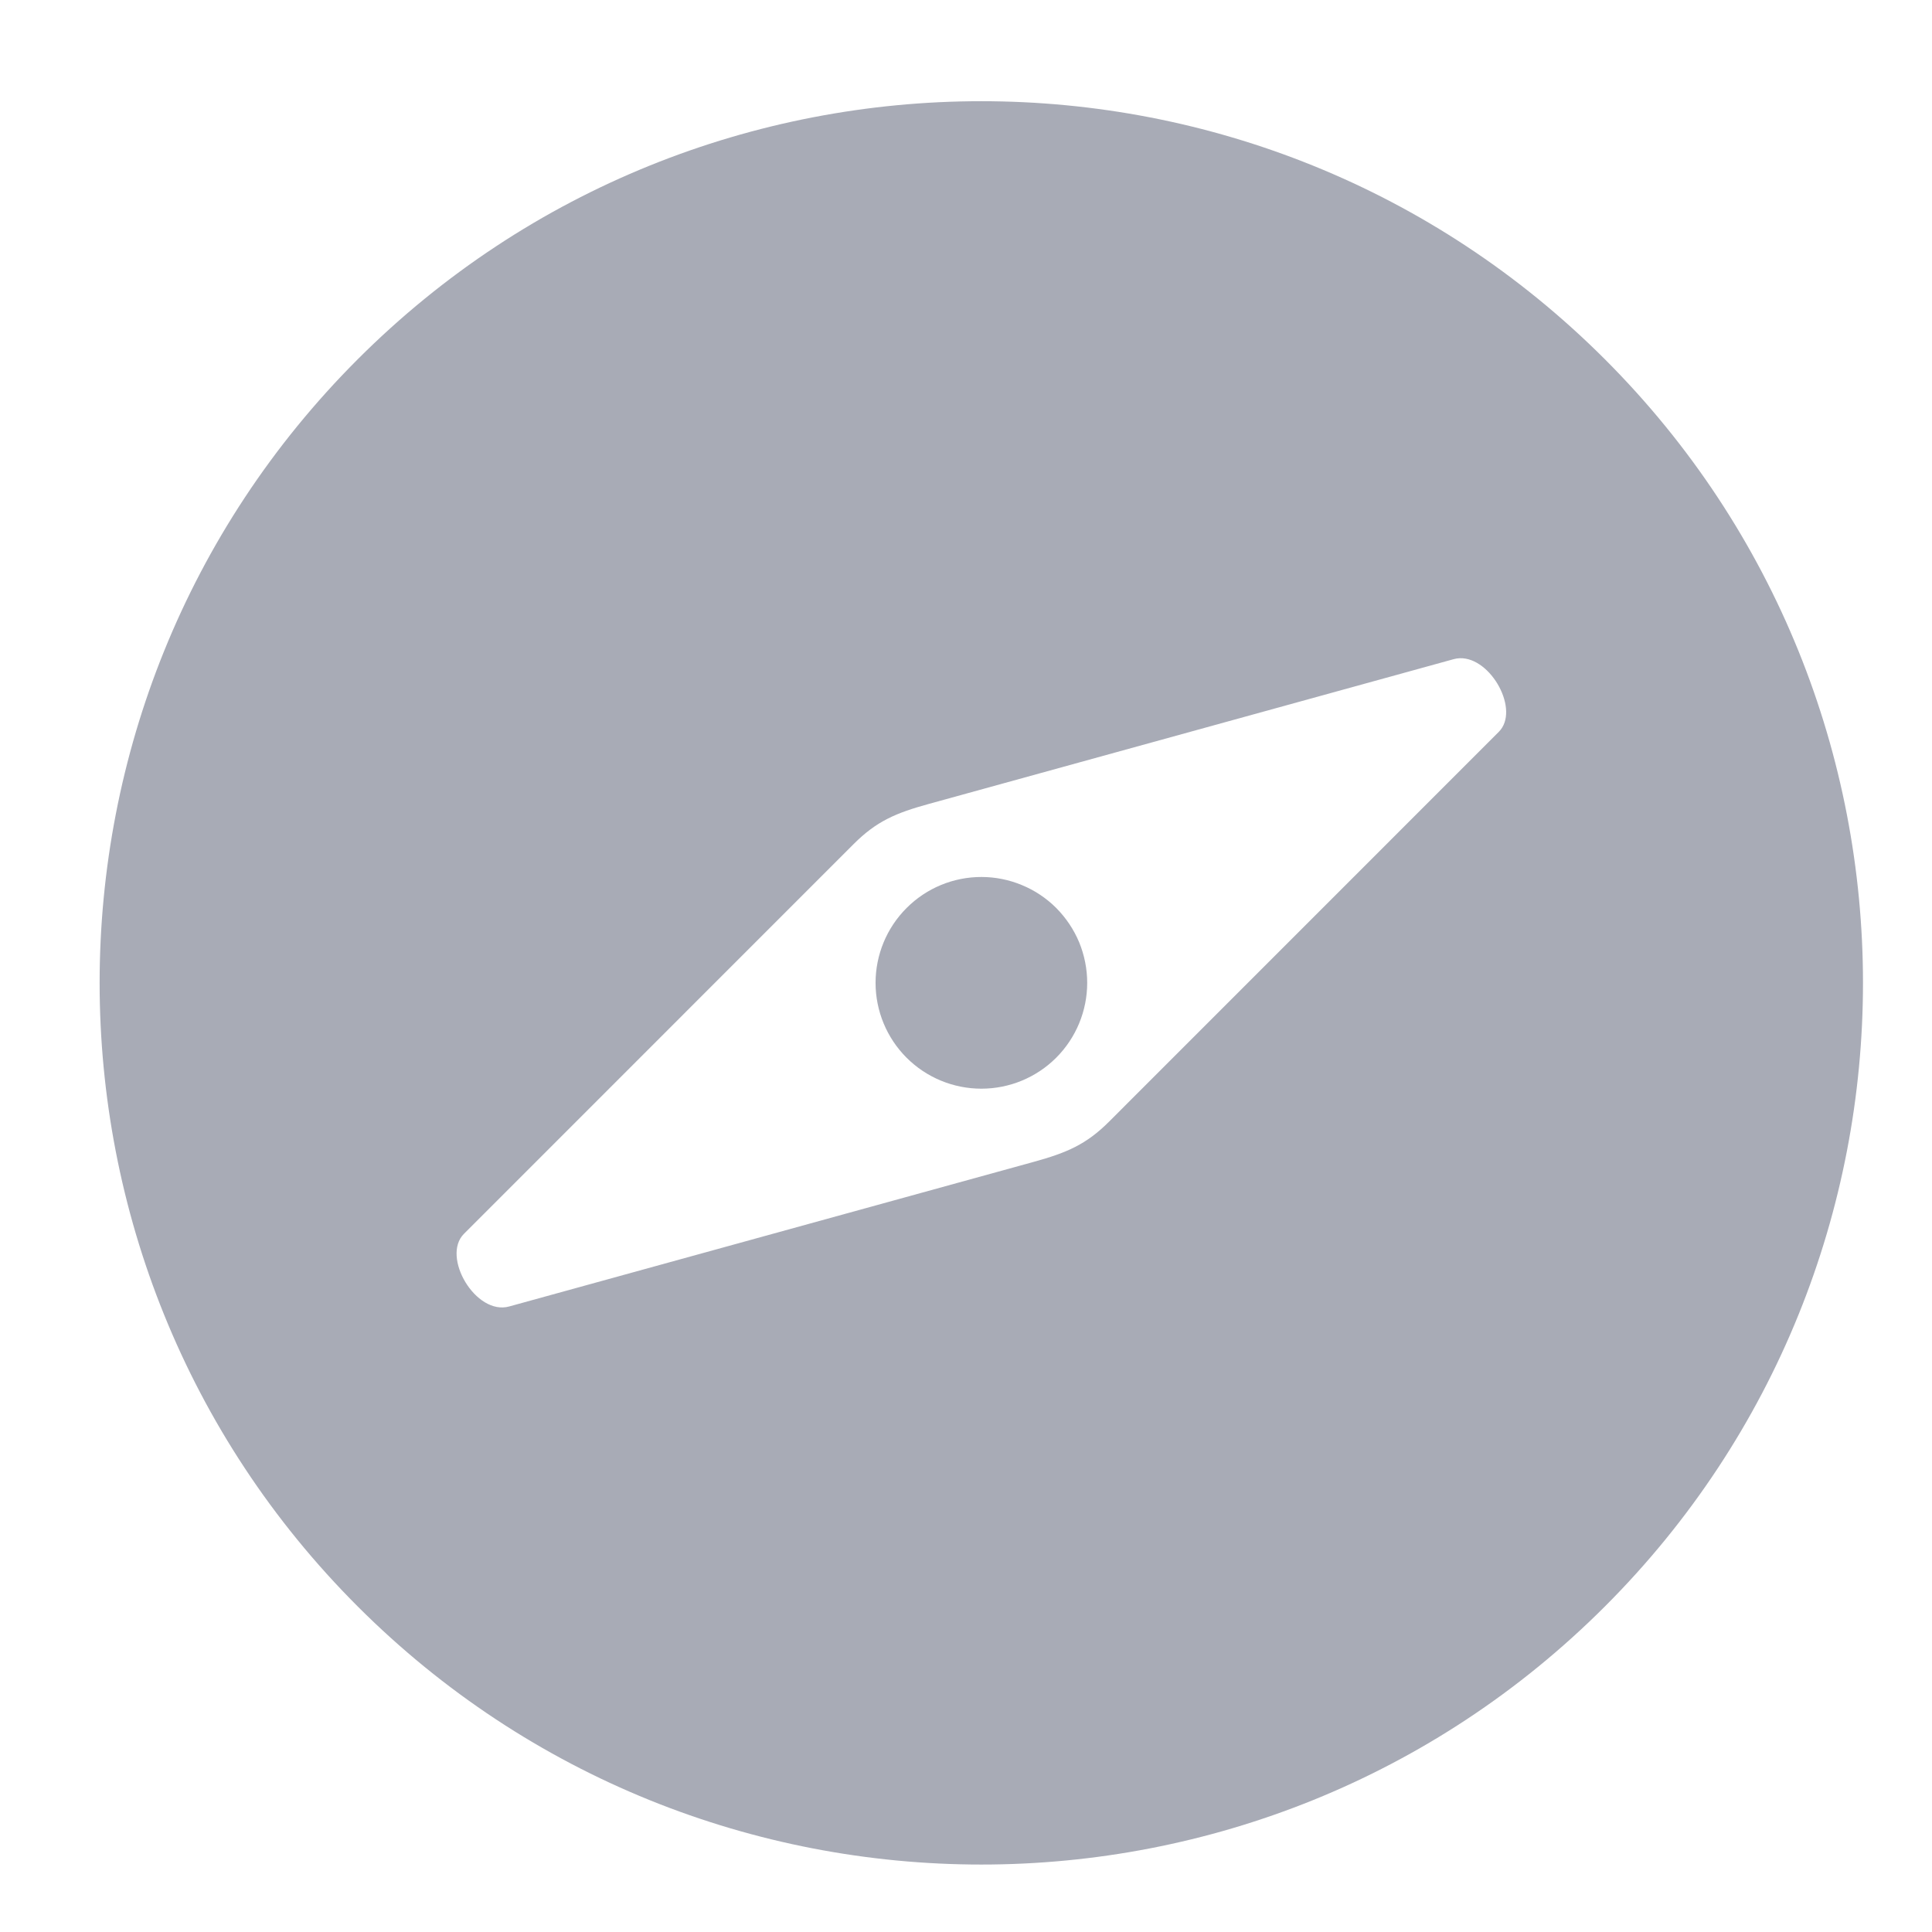 <svg width="26" height="26" viewBox="0 0 26 26" fill="none" xmlns="http://www.w3.org/2000/svg">
<path d="M13.206 1.362C10.168 1.362 7.129 2.52 4.814 4.835C0.183 9.466 0.183 16.989 4.814 21.619C9.445 26.25 16.968 26.25 21.598 21.619C26.229 16.989 26.229 9.466 21.598 4.835C19.283 2.52 16.244 1.362 13.206 1.362ZM19.646 8.858C20.066 8.845 20.459 9.56 20.17 9.849L14.927 15.093C14.619 15.401 14.36 15.512 13.911 15.636L6.852 17.582C6.403 17.706 5.935 16.913 6.244 16.604L11.487 11.36C11.795 11.052 12.054 10.941 12.503 10.818L19.562 8.871C19.59 8.863 19.618 8.859 19.646 8.858ZM13.207 11.802C12.829 11.802 12.467 11.952 12.2 12.22C11.933 12.487 11.783 12.849 11.783 13.227C11.783 13.604 11.933 13.967 12.2 14.234C12.467 14.501 12.829 14.651 13.207 14.651C13.585 14.651 13.947 14.501 14.214 14.234C14.481 13.967 14.631 13.604 14.631 13.227C14.631 13.04 14.594 12.854 14.523 12.681C14.451 12.509 14.346 12.352 14.214 12.219C14.082 12.087 13.925 11.982 13.752 11.911C13.579 11.839 13.394 11.802 13.207 11.802Z" fill="#A8ABB6"/>
</svg>
